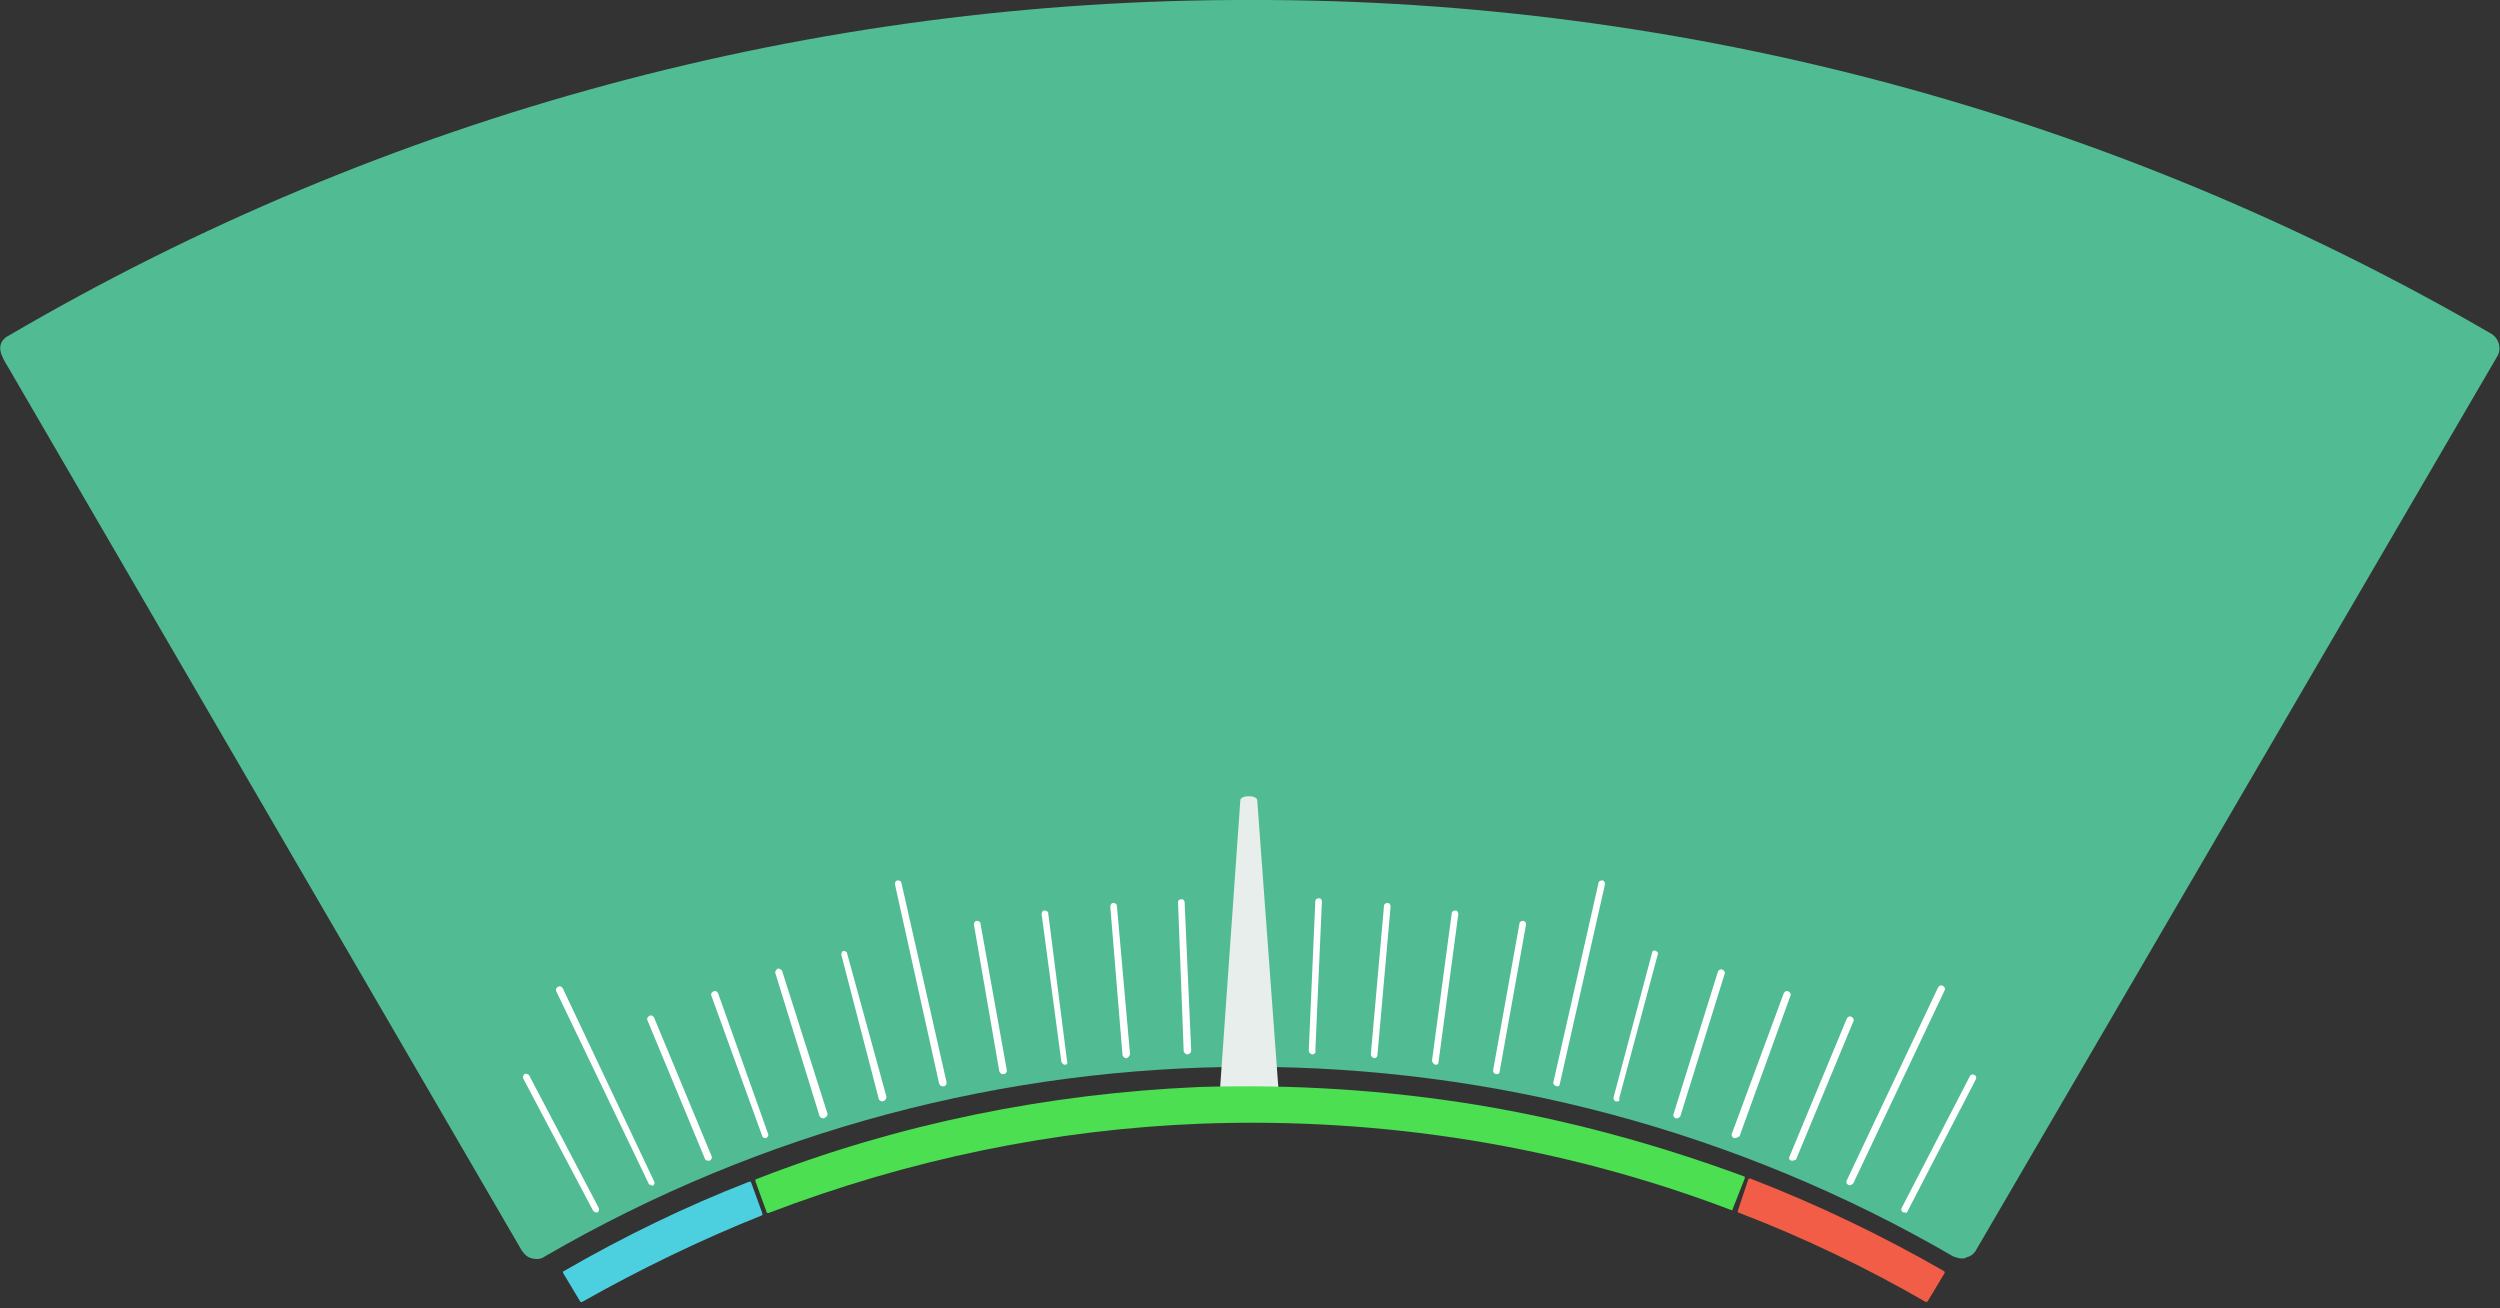 <?xml version="1.0" encoding="utf-8"?>
<!-- Generator: Adobe Illustrator 22.0.0, SVG Export Plug-In . SVG Version: 6.00 Build 0)  -->
<svg version="1.1" id="Capa_1" xmlns="http://www.w3.org/2000/svg" xmlns:xlink="http://www.w3.org/1999/xlink" x="0px" y="0px"
	 viewBox="0 0 265.8 139.1" style="enable-background:new 0 0 265.8 139.1;" xml:space="preserve">
<rect x="0" y="0" width="265.8" height="139.1" fill="#333333" stroke="none"/>
<style type="text/css">
	.st0{fill:#51BC93;}
	.st1{fill:#E7EEEB;}
	.st2{fill:#FFFFFF;}
	.st3{fill:#F15D46;}
	.st4{fill:#4CD0DF;}
	.st5{fill:#4CDF51;}
</style>
<g id="Grupo_808" transform="translate(-0.03)">
	<g id="Grupo_803" transform="translate(0.03)">
		<path id="Trazado_277" class="st0" d="M208.6,133.8c-0.3,0-0.6-0.1-0.9-0.2c-46.3-26.9-103.5-26.9-149.8,0
			c-0.4,0.3-0.9,0.3-1.3,0.2c-0.5-0.1-0.8-0.4-1.1-0.8L0.9,39.1c-0.8-1.3-1.4-2.4-0.2-3.3c0.1,0,0.1-0.1,0.2-0.1
			C41,12.2,86.6-0.1,133,0c46.3-0.1,91.8,12.2,131.9,35.5c0.8,0.5,1.1,1.6,0.6,2.4c0,0,0,0,0,0l-55.4,95c-0.2,0.4-0.6,0.7-1.1,0.8
			C209,133.8,208.8,133.8,208.6,133.8z"/>
	</g>
	<path id="Trazado_278_2_" class="st1" d="M136,116.4l-2.3-31.3c0-0.6-1.8-0.6-1.8,0l-2.2,31.3H136z"/>
	<g id="Grupo_805" transform="translate(55.677 93.603)">
		<g id="Grupo_804">
			<path id="Trazado_279" class="st2" d="M70.6,18.5c-0.2,0-0.4-0.2-0.4-0.4L69.6,2.3c0-0.2,0.2-0.3,0.4-0.3c0.2,0,0.3,0.2,0.3,0.3
				L71,18.1C71,18.3,70.8,18.5,70.6,18.5L70.6,18.5z"/>
			<path id="Trazado_280" class="st2" d="M64.1,18.9c-0.2,0-0.3-0.1-0.4-0.3L62.4,2.8c0-0.2,0.1-0.4,0.3-0.4c0.2,0,0.4,0.1,0.4,0.3
				l1.4,15.8C64.4,18.7,64.3,18.9,64.1,18.9C64.1,18.9,64.1,18.9,64.1,18.9L64.1,18.9z"/>
			<path id="Trazado_281" class="st2" d="M57.6,19.6c-0.2,0-0.3-0.1-0.4-0.3L55.1,3.6c0-0.2,0.1-0.4,0.3-0.4c0,0,0,0,0,0
				c0.2,0,0.3,0.1,0.4,0.2c0,0,0,0.1,0,0.1l2,15.7C57.9,19.4,57.8,19.6,57.6,19.6C57.6,19.6,57.6,19.6,57.6,19.6L57.6,19.6z"/>
			<path id="Trazado_282" class="st2" d="M51,20.6c-0.2,0-0.3-0.1-0.4-0.3L47.9,4.7c0-0.2,0.1-0.4,0.3-0.4s0.4,0.1,0.4,0.3
				c0,0,0,0,0,0l2.8,15.6C51.4,20.4,51.3,20.6,51,20.6L51,20.6z"/>
			<path id="Trazado_283" class="st2" d="M44.6,21.9c-0.2,0-0.3-0.1-0.4-0.3L39.5,0.4c0-0.2,0.1-0.4,0.3-0.4c0.2,0,0.4,0.1,0.4,0.3
				L45,21.5C45,21.7,44.9,21.9,44.6,21.9C44.7,21.9,44.7,21.9,44.6,21.9L44.6,21.9z"/>
			<path id="Trazado_284" class="st2" d="M38.2,23.5c-0.2,0-0.3-0.1-0.4-0.2L33.8,7.9c0-0.2,0.1-0.4,0.2-0.4c0.2,0,0.4,0.1,0.4,0.2
				L38.6,23C38.6,23.2,38.5,23.4,38.2,23.5L38.2,23.5z"/>
			<path id="Trazado_285" class="st2" d="M31.9,25.3c-0.2,0-0.3-0.1-0.4-0.2L26.8,9.9c-0.1-0.2,0.1-0.4,0.2-0.5
				c0.2-0.1,0.4,0.1,0.5,0.2l4.8,15.1c0.1,0.2,0,0.4-0.2,0.5c0,0,0,0,0,0C32,25.3,32,25.3,31.9,25.3z"/>
			<path id="Trazado_286" class="st2" d="M25.7,27.4c-0.1,0-0.3-0.1-0.3-0.2l-5.4-14.9c-0.1-0.2,0-0.4,0.2-0.5
				c0.2-0.1,0.4,0,0.5,0.2l0,0L26,26.9c0.1,0.2,0,0.4-0.2,0.5C25.8,27.4,25.8,27.4,25.7,27.4z"/>
			<path id="Trazado_287" class="st2" d="M19.6,29.8c-0.1,0-0.3-0.1-0.3-0.2l-6.1-14.7c-0.1-0.2,0-0.4,0.2-0.5
				c0.2-0.1,0.4,0,0.5,0.2l6.1,14.7c0.1,0.2,0,0.4-0.2,0.5C19.7,29.8,19.6,29.8,19.6,29.8z"/>
			<path id="Trazado_288" class="st2" d="M13.6,32.4c-0.1,0-0.3-0.1-0.3-0.2L3.5,11.8c-0.1-0.2,0-0.4,0.2-0.5c0.2-0.1,0.4,0,0.5,0.2
				l9.7,20.5c0.1,0.2,0,0.4-0.2,0.5C13.7,32.4,13.6,32.4,13.6,32.4z"/>
			<path id="Trazado_289" class="st2" d="M7.7,35.3c-0.1,0-0.2-0.1-0.3-0.2L0,21.1c-0.1-0.2,0-0.4,0.1-0.5s0.4,0,0.5,0.1l0,0L8,34.8
				C8.1,35,8,35.2,7.9,35.3c0,0,0,0-0.1,0C7.8,35.3,7.7,35.3,7.7,35.3z"/>
			<path id="Trazado_290" class="st2" d="M83.9,18.5L83.9,18.5c-0.2,0-0.4-0.2-0.4-0.4l0.7-15.9c0-0.2,0.2-0.3,0.4-0.3
				c0.2,0,0.3,0.2,0.3,0.3l-0.7,15.9C84.3,18.3,84.1,18.5,83.9,18.5C83.9,18.5,83.9,18.5,83.9,18.5z"/>
			<path id="Trazado_291" class="st2" d="M90.5,18.9L90.5,18.9c-0.2,0-0.4-0.2-0.4-0.4l1.4-15.8c0-0.2,0.2-0.3,0.4-0.3
				s0.3,0.2,0.3,0.4l-1.4,15.8C90.8,18.8,90.6,18.9,90.5,18.9C90.5,18.9,90.5,18.9,90.5,18.9z"/>
			<path id="Trazado_292" class="st2" d="M97,19.6L97,19.6c-0.2,0-0.3-0.2-0.4-0.4l2.1-15.7c0-0.2,0.2-0.3,0.4-0.3s0.3,0.2,0.3,0.4
				l0,0l-2.1,15.7C97.3,19.5,97.2,19.6,97,19.6z"/>
			<path id="Trazado_293" class="st2" d="M103.5,20.6L103.5,20.6c-0.3,0-0.4-0.2-0.4-0.4l2.8-15.6c0-0.2,0.2-0.3,0.4-0.3
				s0.3,0.2,0.3,0.4c0,0,0,0,0,0l-2.8,15.6C103.8,20.5,103.7,20.6,103.5,20.6z"/>
			<path id="Trazado_294" class="st2" d="M109.9,21.9L109.9,21.9c-0.3-0.1-0.4-0.2-0.4-0.4l4.8-21.2c0-0.2,0.2-0.3,0.4-0.3
				s0.3,0.2,0.3,0.4c0,0,0,0,0,0l-4.8,21.2C110.2,21.8,110.1,21.9,109.9,21.9z"/>
			<path id="Trazado_295" class="st2" d="M116.3,23.5h-0.1c-0.2,0-0.3-0.2-0.3-0.4c0,0,0,0,0,0L120,7.7c0-0.2,0.2-0.3,0.4-0.2
				s0.3,0.2,0.2,0.4l0,0l-4.1,15.3C116.6,23.4,116.5,23.5,116.3,23.5z"/>
			<path id="Trazado_296" class="st2" d="M122.6,25.3h-0.1c-0.2-0.1-0.3-0.3-0.2-0.5L127,9.7c0.1-0.2,0.3-0.3,0.5-0.2
				s0.3,0.3,0.2,0.5l0,0L123,25.1C122.9,25.2,122.8,25.3,122.6,25.3z"/>
			<path id="Trazado_297" class="st2" d="M128.8,27.4c0,0-0.1,0-0.1,0c-0.2-0.1-0.3-0.3-0.2-0.5L134,12c0.1-0.2,0.3-0.3,0.5-0.2
				s0.3,0.3,0.2,0.5l-5.4,14.9C129.1,27.3,129,27.4,128.8,27.4z"/>
			<path id="Trazado_298" class="st2" d="M134.9,29.8c0,0-0.1,0-0.1,0c-0.2-0.1-0.3-0.2-0.2-0.4c0,0,0,0,0,0l6.1-14.7
				c0.1-0.2,0.3-0.3,0.5-0.2c0.2,0.1,0.3,0.3,0.2,0.5l0,0l-6.1,14.7C135.2,29.7,135.1,29.8,134.9,29.8z"/>
			<path id="Trazado_299" class="st2" d="M141,32.4c0,0-0.1,0-0.1,0c-0.2-0.1-0.3-0.3-0.2-0.5l9.7-20.5c0.1-0.2,0.3-0.3,0.5-0.2
				c0.2,0.1,0.3,0.3,0.2,0.5l-9.7,20.5C141.2,32.4,141.1,32.4,141,32.4z"/>
			<path id="Trazado_300" class="st2" d="M146.9,35.3c-0.1,0-0.1,0-0.2,0c-0.2-0.1-0.2-0.3-0.2-0.4c0,0,0,0,0,0l7.3-14.1
				c0.1-0.2,0.3-0.2,0.5-0.1c0.2,0.1,0.2,0.3,0.1,0.5l-7.3,14.1C147.1,35.3,147,35.4,146.9,35.3z"/>
		</g>
	</g>
	<g id="Grupo_806" transform="translate(58.794 115.434)">
		<path id="Trazado_302" class="st3" d="M127.1,10c0-0.1,0.2-0.2,0.3-0.1c7,2.7,13.9,6,20.5,9.8c0,0,0.1,0.1,0.1,0.1
			c0,0,0,0.1,0,0.1l-1.8,3c-0.1,0.1-0.2,0.1-0.2,0.1c-6.4-3.7-13.1-6.9-19.9-9.5c-0.1,0-0.1-0.1-0.1-0.2L127.1,10z"/>
	</g>
	<g id="Grupo_806_1_" transform="translate(58.794 115.434)">
		<path id="Trazado_302_1_" class="st4" d="M22.3,13.6c0,0.1,0,0.2-0.1,0.2c-6.5,2.6-12.9,5.7-19.1,9.2c-0.1,0-0.2,0-0.2-0.1l-1.8-3
			c0,0,0-0.1,0-0.1c0,0,0-0.1,0.1-0.1c6.4-3.7,13-6.9,19.7-9.5c0.1,0,0.2,0,0.2,0.1L22.3,13.6z"/>
	</g>
	<g id="Grupo_807" transform="translate(102.937 115.469)">
		<path id="Trazado_304" class="st5" d="M24.8,4c-15.6,0.6-31.1,3.8-46,9.5l0,0c0,0-0.1,0-0.1,0l0,0l0,0c0,0-0.1,0-0.1-0.1l0,0l0,0
			c0,0,0,0,0,0l-1.2-3.3c0-0.1,0-0.2,0.1-0.2C-7.4,4,8.5,0.8,24.6,0.1 M24.6,0.1C34.5-0.2,44.3,0.4,54.1,2
			c9.7,1.6,19.2,4.2,28.4,7.6c0,0,0.1,0,0.1,0.1c0,0,0,0.1,0,0.1l-1.3,3.3l0,0c0,0,0,0,0,0.1l0,0c0,0-0.1,0-0.1,0
			C63.1,6.3,43.9,3.3,24.8,4"/>
	</g>
</g>
</svg>
